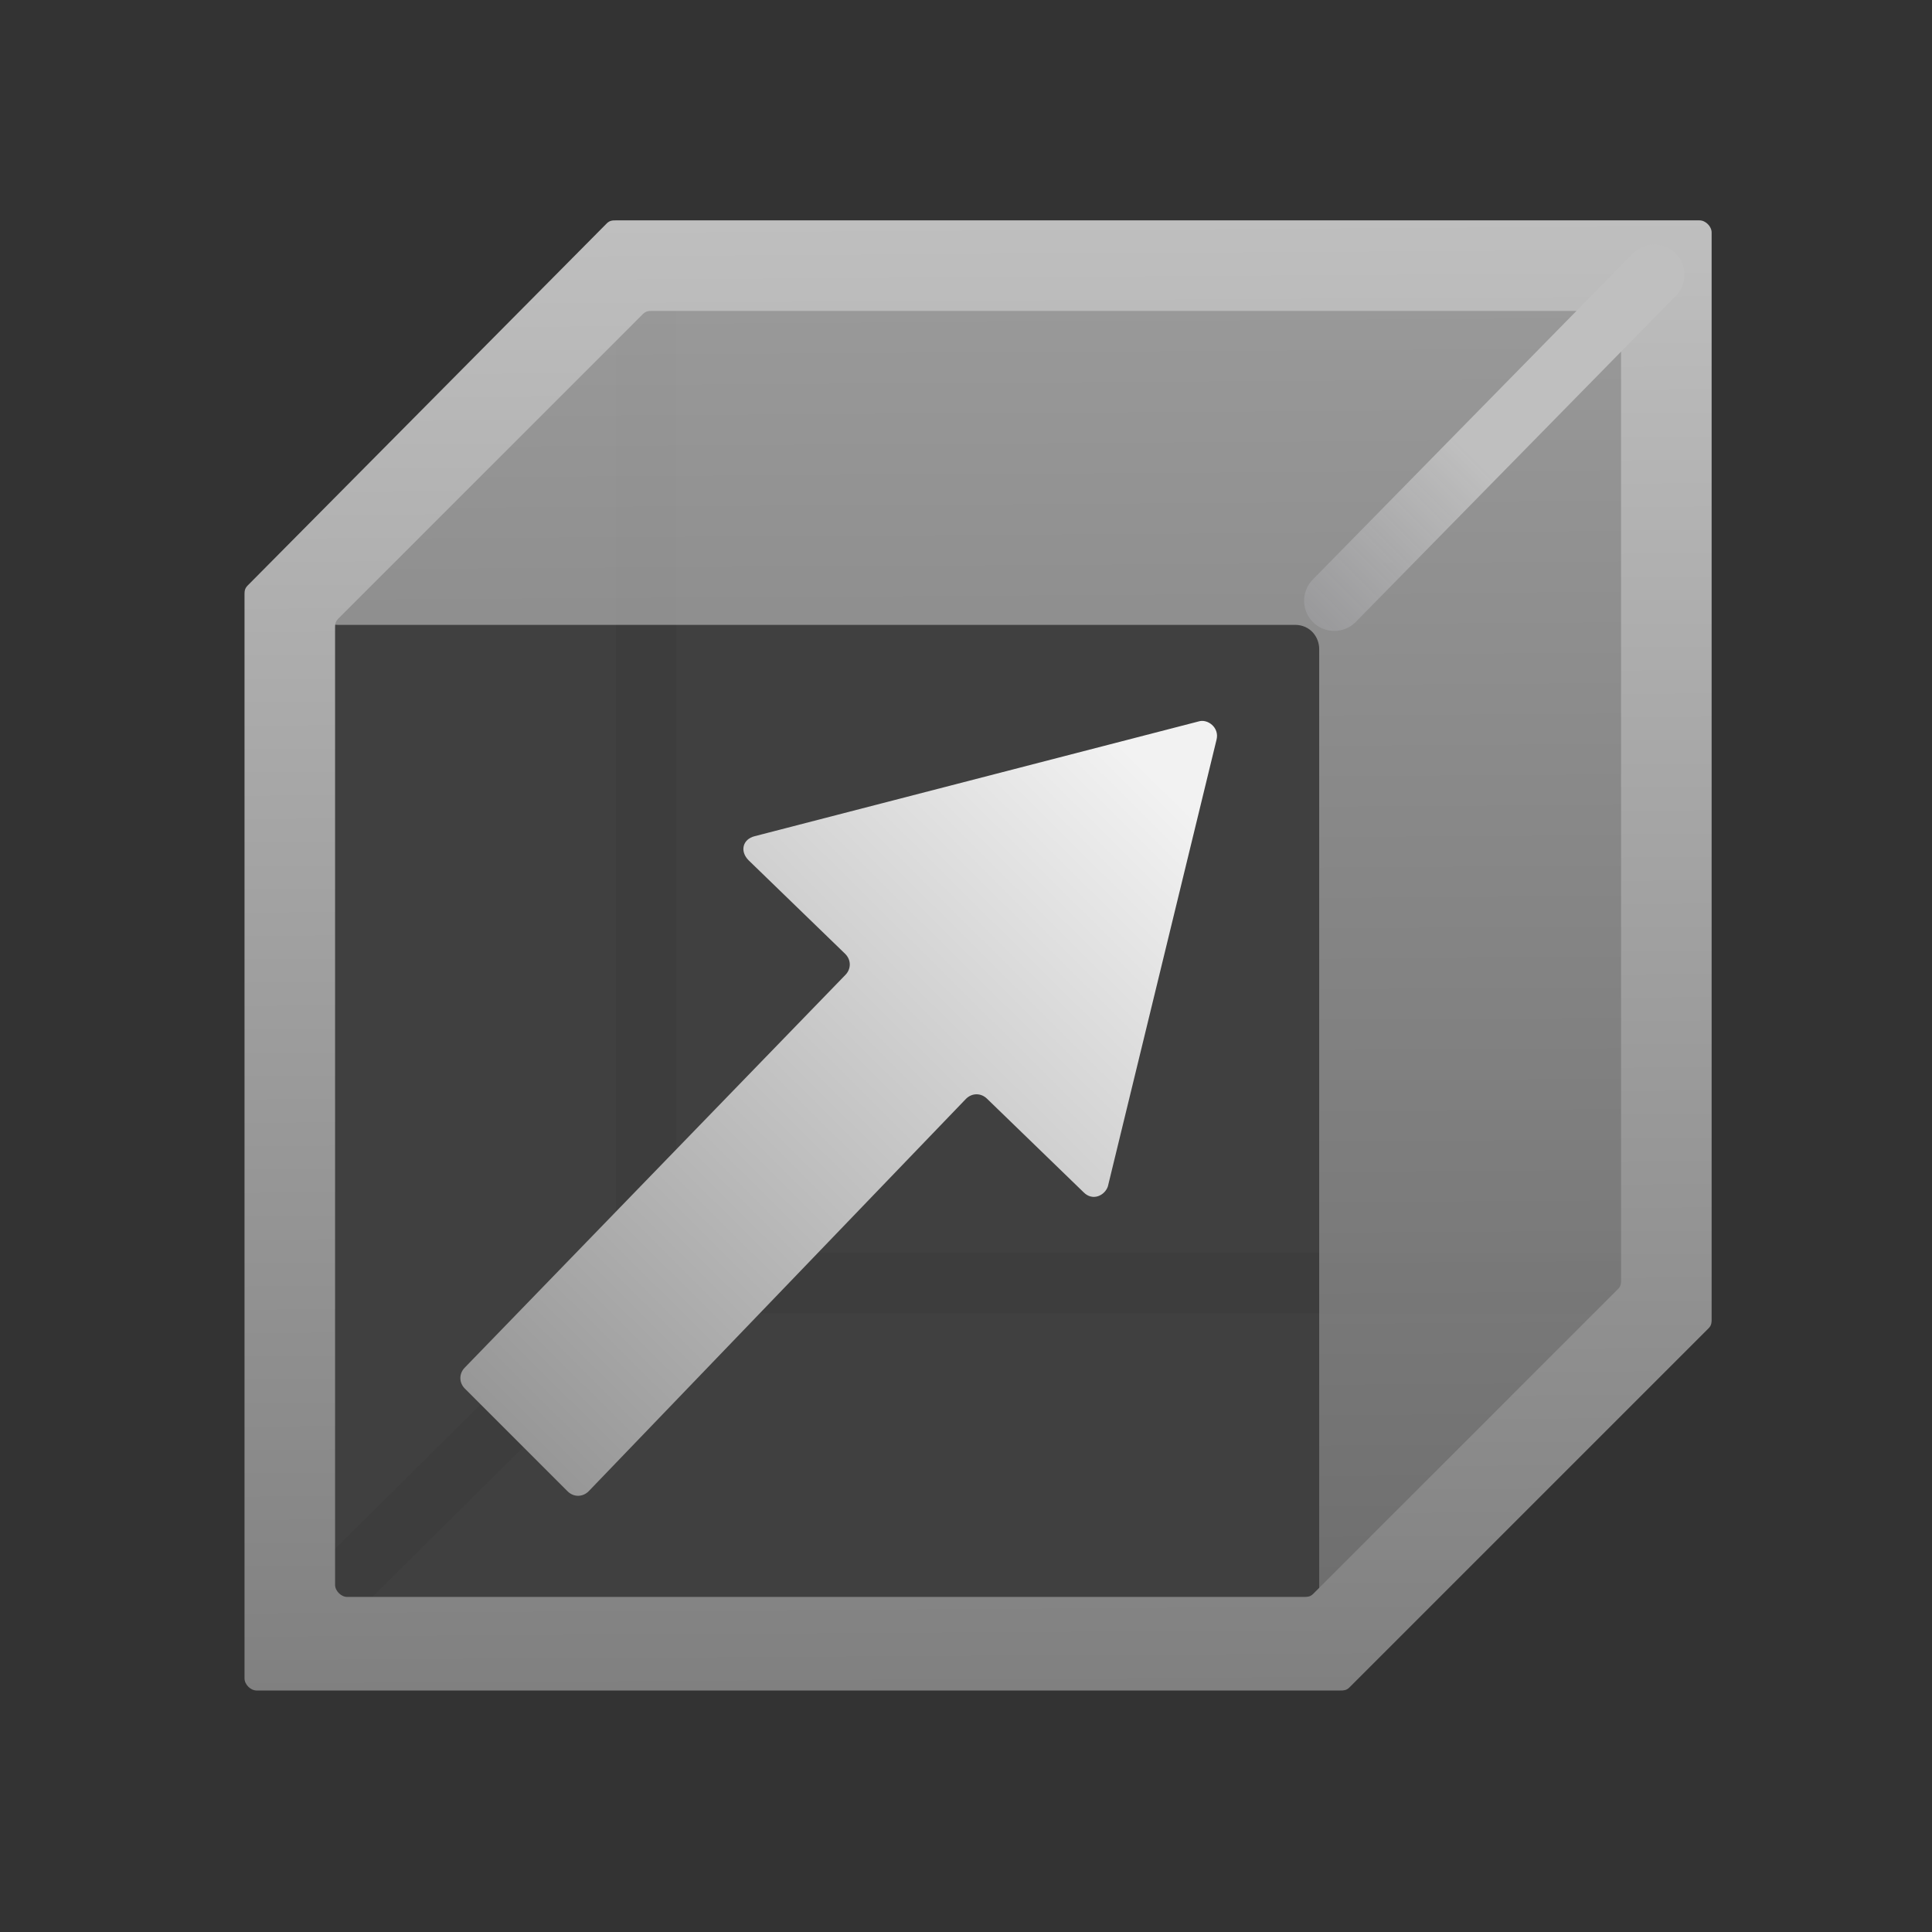 <?xml version="1.0" encoding="utf-8"?>
<!-- Generator: Adobe Illustrator 25.0.0, SVG Export Plug-In . SVG Version: 6.00 Build 0)  -->
<svg version="1.1" id="VectorFieldVolume_x5F_64" xmlns="http://www.w3.org/2000/svg" xmlns:xlink="http://www.w3.org/1999/xlink"
	 x="0px" y="0px" viewBox="0 0 64 64" style="enable-background:new 0 0 64 64;" xml:space="preserve">
<rect x="0" y="0" width="64" height="64" fill="#333333" stroke="none"/>
<style type="text/css">
	.st0{fill:#404040;}
	.st1{fill:none;stroke:#3D3D3D;stroke-width:2;stroke-miterlimit:10;}
	.st2{opacity:0.71;fill:url(#SVGID_1_);enable-background:new    ;}
	.st3{fill:url(#SVGID_2_);}
	.st4{fill:none;stroke:url(#SVGID_3_);stroke-width:2;stroke-linecap:round;stroke-miterlimit:10;}
	.st5{fill:url(#SVGID_4_);}
	.st6{fill:none;}
</style>
<g>
	<g>
		<polygon class="st0" points="9.2,21.3 20.8,8.6 55.8,9.1 55.8,42.5 43.7,54.8 10,54.8 		"/>
		<polyline class="st1" points="55.8,42.5 21.4,42.5 21.4,8.6 		"/>
		<line class="st1" x1="22.3" y1="41.6" x2="8.9" y2="54.9"/>
		<g>
			<linearGradient id="SVGID_1_" gradientUnits="userSpaceOnUse" x1="32.666" y1="8.531" x2="32.941" y2="53.62">
				<stop  offset="0" style="stop-color:#BFBFBF"/>
				<stop  offset="1" style="stop-color:#808080"/>
			</linearGradient>
			<path class="st2" d="M54.1,8.6H21.2c-0.2,0-0.4,0.1-0.6,0.3l-10,10.4c-0.5,0.5-0.1,1.4,0.6,1.4h31.7c0.5,0,0.8,0.4,0.8,0.8v31.2
				c0,0.8,0.9,1.1,1.4,0.6L55.1,43c0.2-0.2,0.2-0.4,0.2-0.6l-0.4-33C54.9,9,54.5,8.6,54.1,8.6z"/>
			<linearGradient id="SVGID_2_" gradientUnits="userSpaceOnUse" x1="32.257" y1="7.247" x2="32.554" y2="56.01">
				<stop  offset="0" style="stop-color:#BFBFBF"/>
				<stop  offset="1" style="stop-color:#808080"/>
			</linearGradient>
			<path class="st3" d="M53.7,10.7v31.7c0,0.1,0,0.2-0.1,0.3L43.5,52.8c-0.1,0.1-0.2,0.1-0.3,0.1H11.5c-0.2,0-0.4-0.2-0.4-0.4V20.8
				c0-0.1,0-0.2,0.1-0.3l10.1-10.1c0.1-0.1,0.2-0.1,0.3-0.1h31.7C53.5,10.4,53.7,10.5,53.7,10.7z M56.3,7.3H20.4
				c-0.1,0-0.2,0-0.3,0.1L8.2,19.4c-0.1,0.1-0.1,0.2-0.1,0.3v35.9c0,0.2,0.2,0.4,0.4,0.4h35.9c0.1,0,0.2,0,0.3-0.1l11.9-11.9
				c0.1-0.1,0.1-0.2,0.1-0.3V7.7C56.7,7.5,56.5,7.3,56.3,7.3z"/>
		</g>
		<linearGradient id="SVGID_3_" gradientUnits="userSpaceOnUse" x1="43.443" y1="20.572" x2="55.541" y2="8.474">
			<stop  offset="0" style="stop-color:#9B9B9D;stop-opacity:0.9"/>
			<stop  offset="0.447" style="stop-color:#BFBFBF"/>
		</linearGradient>
		<line class="st4" x1="54.8" y1="9.1" x2="44.2" y2="19.9"/>
	</g>
	
		<linearGradient id="SVGID_4_" gradientUnits="userSpaceOnUse" x1="101.398" y1="11.466" x2="62.55" y2="11.301" gradientTransform="matrix(0.701 -0.714 0.714 0.701 -40.861 90.219)">
		<stop  offset="0" style="stop-color:#F2F2F2"/>
		<stop  offset="1" style="stop-color:#7E7E7E"/>
	</linearGradient>
	<path class="st5" d="M39.7,23.9l-14.7,3.8c-0.4,0.1-0.5,0.5-0.2,0.8l3.2,3.1c0.2,0.2,0.2,0.5,0,0.7L15.4,45.3
		c-0.2,0.2-0.2,0.5,0,0.7l3.4,3.4c0.2,0.2,0.5,0.2,0.7,0L32,36.4c0.2-0.2,0.5-0.2,0.7,0l3.2,3.1c0.3,0.3,0.7,0.1,0.8-0.2l3.6-14.8
		C40.4,24.1,40,23.8,39.7,23.9z"/>
	<rect x="0" class="st6" width="64" height="64"/>
</g>
</svg>
